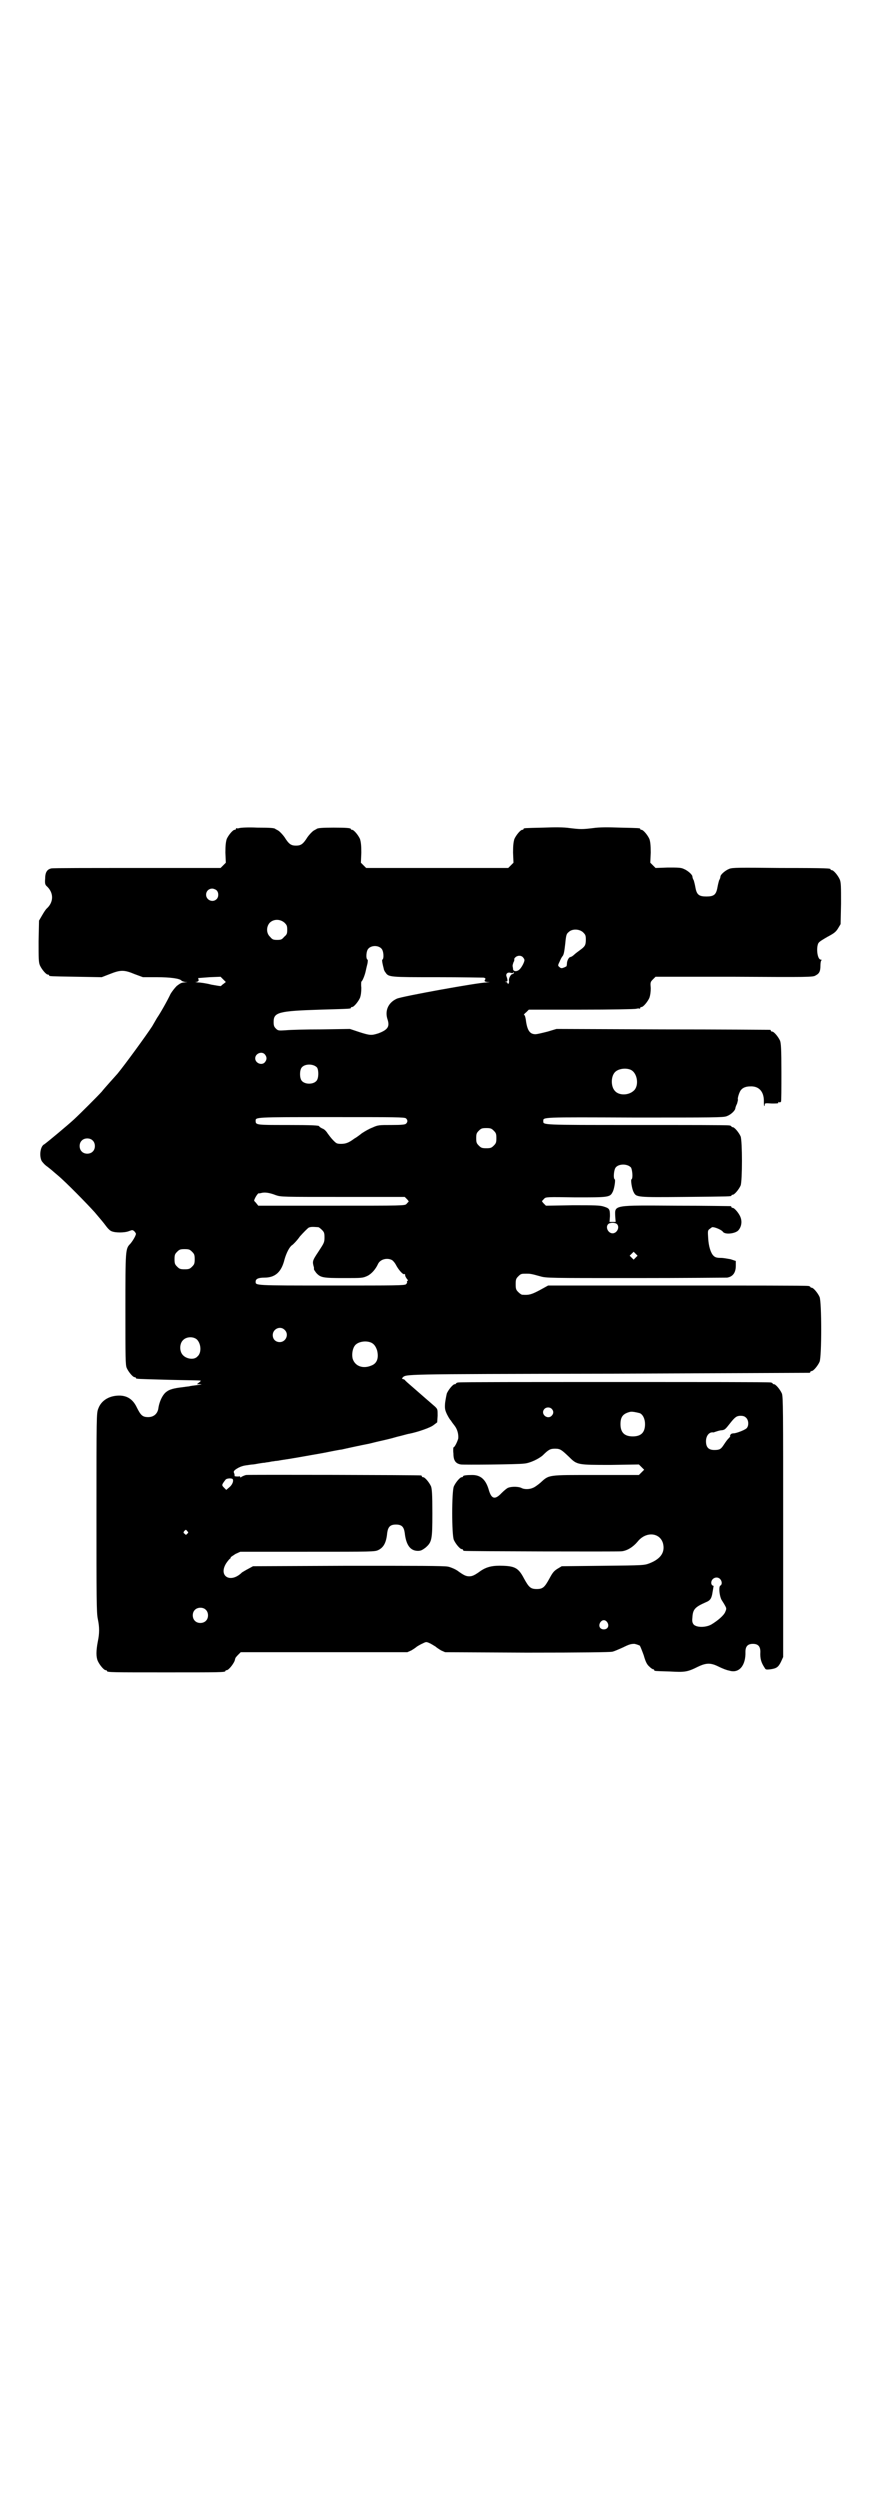 <?xml version="1.0" standalone="no"?>
<!DOCTYPE svg PUBLIC "-//W3C//DTD SVG 20010904//EN"
 "http://www.w3.org/TR/2001/REC-SVG-20010904/DTD/svg10.dtd">
<svg version="1.0" xmlns="http://www.w3.org/2000/svg"
 width="1000pt" height="2850pt" viewBox="0 0 1000 2850"
 preserveAspectRatio="xMidYMid meet">
<g transform="translate(0,2850) scale(0.5,-0.5)"
fill="#000000" stroke="none">
<path d="M546 3812 c-3 -1 -6 -1 -7 0 0 0 -1 0 -1 -2 0 -1 -1 -2 -3 -2 -4 0
-14 -12 -18 -21 -2 -7 -3 -14 -3 -31 l1 -23 -6 -6 -6 -6 -190 0 c-105 0 -193
0 -196 -1 -9 -2 -14 -8 -14 -23 -1 -11 0 -14 3 -17 17 -15 17 -37 0 -52 -2 -2
-6 -8 -10 -15 l-7 -12 -1 -47 c0 -39 0 -48 3 -55 4 -9 14 -21 18 -21 2 0 3 -1
3 -2 0 -2 2 -2 62 -3 l58 -1 18 7 c25 10 33 10 57 0 l19 -7 32 0 c30 0 53 -3
56 -8 1 -1 4 -2 8 -3 7 0 7 0 -1 -1 -7 0 -10 -2 -18 -8 -5 -5 -11 -13 -14 -18
-8 -17 -24 -45 -31 -55 -3 -5 -8 -14 -11 -19 -13 -20 -61 -86 -79 -108 -7 -8
-29 -32 -36 -41 -8 -9 -49 -50 -63 -63 -14 -13 -62 -53 -68 -57 -9 -4 -12 -26
-6 -38 2 -3 7 -9 13 -13 5 -4 9 -7 10 -8 1 -1 7 -6 14 -12 18 -15 66 -64 84
-84 16 -19 18 -21 27 -33 3 -4 8 -9 11 -10 8 -4 30 -4 40 0 8 3 8 3 12 0 2 -2
4 -5 4 -6 0 -4 -7 -16 -13 -23 -11 -11 -11 -14 -11 -150 0 -110 0 -126 3 -133
4 -9 14 -21 18 -21 2 0 3 -1 3 -2 0 -2 1 -2 76 -4 39 -1 71 -1 72 -2 0 0 -1
-2 -4 -4 l-5 -4 8 0 c5 0 2 -1 -7 -2 -8 -1 -17 -2 -19 -3 -2 0 -9 -1 -16 -2
-18 -2 -29 -5 -35 -10 -9 -6 -17 -23 -19 -39 -2 -11 -10 -19 -23 -19 -13 0
-17 4 -26 22 -8 17 -20 26 -37 27 -24 1 -44 -10 -51 -30 -4 -10 -4 -17 -4
-237 0 -193 0 -228 3 -242 4 -19 4 -33 0 -52 -4 -21 -4 -35 0 -44 4 -9 14 -21
18 -21 2 0 3 -1 3 -2 0 -3 13 -3 135 -3 122 0 135 0 135 3 0 1 1 2 3 2 4 0 14
12 18 21 1 4 2 7 2 7 0 0 2 3 6 7 l6 6 190 0 190 0 9 4 c5 3 11 7 13 9 2 1 8
5 13 7 8 4 8 4 17 0 4 -2 10 -6 12 -7 2 -2 8 -6 13 -9 l9 -4 186 -1 c130 0
189 1 195 2 5 1 16 6 25 10 14 7 18 8 26 8 5 -1 10 -3 12 -4 1 -1 5 -11 9 -22
4 -14 7 -21 13 -26 3 -3 7 -6 9 -6 1 0 2 -1 2 -2 0 -2 1 -2 36 -3 34 -2 40 -1
64 11 19 9 29 9 47 0 8 -4 18 -8 24 -9 22 -7 38 11 37 43 0 12 5 18 17 18 12
0 17 -6 17 -18 -1 -16 2 -25 10 -37 2 -4 4 -4 13 -3 14 2 18 5 24 17 l5 11 0
297 c0 266 0 297 -3 304 -4 9 -14 21 -18 21 -2 0 -3 1 -3 2 0 0 -2 2 -5 2 -4
1 -163 1 -356 1 -192 0 -352 0 -355 -1 -4 0 -6 -2 -6 -2 0 -1 -1 -2 -3 -2 -4
0 -14 -12 -18 -21 -1 -4 -3 -14 -4 -22 -1 -13 0 -16 4 -25 3 -6 6 -11 7 -12 0
-1 2 -2 3 -4 1 -2 5 -7 8 -11 6 -8 9 -19 8 -29 -2 -7 -8 -20 -11 -20 0 0 -1
-6 0 -14 0 -16 5 -23 17 -25 7 -1 130 0 144 2 14 1 34 11 43 19 13 13 17 15
28 15 12 0 15 -3 32 -19 18 -18 19 -18 95 -18 l64 1 6 -6 6 -6 -6 -6 -6 -6
-98 0 c-112 0 -106 1 -127 -18 -6 -5 -13 -10 -16 -11 -8 -4 -20 -4 -26 -1 -7
4 -23 4 -31 1 -3 -1 -10 -7 -15 -12 -15 -16 -23 -14 -29 6 -7 25 -19 35 -38
35 -13 0 -21 -1 -21 -3 0 -1 -1 -2 -3 -2 -4 0 -14 -12 -18 -21 -5 -11 -5 -111
0 -122 4 -9 14 -21 18 -21 2 0 3 -1 3 -2 0 -1 1 -2 3 -2 4 -1 348 -2 358 -1
13 1 27 10 37 22 19 24 51 21 58 -4 5 -20 -5 -35 -30 -45 -13 -5 -13 -5 -107
-6 l-94 -1 -10 -6 c-8 -5 -11 -9 -18 -22 -11 -20 -15 -24 -29 -24 -14 0 -18 4
-29 24 -12 23 -20 28 -47 29 -24 1 -37 -2 -51 -11 -15 -11 -20 -13 -27 -13 -7
0 -12 2 -27 13 -6 4 -16 8 -21 9 -8 2 -72 2 -228 2 l-217 -1 -11 -6 c-6 -3
-12 -7 -14 -8 -26 -26 -55 -9 -36 21 4 6 8 10 8 10 1 0 2 1 2 3 0 1 5 4 11 8
l11 5 153 0 c149 0 154 0 162 4 12 6 18 17 20 39 2 14 7 19 20 19 13 0 18 -5
20 -19 3 -28 13 -41 30 -41 7 0 10 2 17 7 15 13 16 18 16 79 0 44 -1 55 -3 61
-4 9 -14 21 -18 21 -2 0 -3 1 -3 2 0 1 -1 2 -2 2 -5 1 -393 2 -399 1 -4 -1 -8
-3 -10 -4 -2 -2 -3 -2 -3 -1 0 1 -1 2 -1 2 -5 -1 -14 0 -12 1 0 1 0 4 -1 6 -2
4 -1 6 7 11 5 3 12 6 20 7 7 1 13 2 15 2 2 0 8 1 13 2 6 1 12 2 15 2 3 1 8 1
12 2 3 1 8 1 12 2 3 0 9 1 14 2 15 2 55 9 94 16 20 4 40 8 43 8 8 2 50 11 61
13 5 1 16 4 25 6 9 2 27 6 40 10 13 3 26 7 28 7 20 4 49 14 56 20 l8 6 1 15
c0 15 0 15 -6 21 -8 7 -37 32 -54 47 -7 6 -14 12 -15 14 -2 1 -4 2 -5 2 -2 0
-1 1 0 3 9 8 -12 8 469 9 251 1 457 2 459 2 1 0 2 1 2 2 0 1 1 2 3 2 4 0 14
12 18 21 5 11 5 137 0 148 -4 9 -14 21 -18 21 -2 0 -3 1 -3 2 0 0 -2 2 -5 2
-4 1 -138 1 -299 1 l-294 0 -20 -11 c-19 -10 -24 -11 -39 -10 -2 0 -6 3 -9 6
-5 5 -6 7 -6 18 0 11 1 13 6 18 6 6 7 6 19 6 7 0 10 0 31 -6 14 -4 20 -4 216
-4 111 0 205 1 210 1 13 2 20 11 20 27 l0 11 -12 4 c-6 1 -16 3 -22 3 -9 0
-13 1 -17 5 -6 6 -11 21 -12 40 -1 15 -1 17 2 20 3 2 5 4 7 5 5 1 22 -6 25
-11 5 -6 26 -4 34 3 7 7 10 19 6 30 -3 9 -14 22 -18 22 -2 0 -3 1 -3 2 0 1 -1
2 -2 2 -2 0 -56 1 -121 1 -147 1 -143 2 -142 -24 l1 -13 -7 0 -7 0 1 13 c0 16
-1 18 -14 22 -9 3 -21 3 -71 3 l-61 -1 -5 5 c-3 3 -4 5 -4 6 1 0 3 3 5 5 4 4
6 4 72 3 74 0 78 0 84 12 4 7 7 28 5 29 -4 2 -2 22 2 27 7 9 27 9 35 0 3 -5 5
-25 1 -27 -2 -1 1 -22 5 -29 6 -12 7 -12 117 -11 104 1 106 1 106 3 0 1 1 2 3
2 4 0 14 12 18 21 4 11 4 101 0 112 -4 9 -14 21 -18 21 -2 0 -3 1 -3 2 0 0 -2
2 -5 2 -4 1 -99 1 -212 1 -220 0 -212 0 -212 9 0 9 -7 9 208 8 178 0 203 0
210 3 9 3 19 12 20 18 0 2 2 7 4 11 1 4 2 8 2 9 -2 1 3 18 7 22 4 5 11 8 21 8
19 1 31 -11 31 -33 0 -6 0 -11 1 -12 0 0 1 1 1 3 0 4 1 4 16 3 11 0 16 0 15 2
-1 1 0 2 2 1 1 -1 3 0 4 1 1 1 1 31 1 67 0 54 -1 66 -3 72 -4 9 -14 21 -18 21
-2 0 -3 1 -3 2 0 1 -1 2 -2 2 -2 0 -112 1 -245 1 l-242 1 -20 -6 c-12 -3 -24
-6 -28 -6 -13 0 -19 9 -22 34 -1 5 -2 10 -4 10 -1 0 1 3 5 6 l6 6 120 0 c65 0
122 1 125 2 4 1 7 1 8 0 0 0 1 0 1 2 0 1 1 2 3 2 4 0 14 12 18 21 2 6 3 13 3
22 -1 13 -1 14 5 20 l6 6 180 0 c167 -1 180 -1 185 3 8 4 11 9 11 22 0 6 1 12
2 12 1 1 1 2 -1 2 -8 0 -11 26 -6 37 2 4 9 8 21 15 15 8 19 11 24 19 l6 10 1
47 c0 39 0 48 -3 55 -4 9 -14 21 -18 21 -2 0 -3 1 -3 2 0 2 -2 3 -114 3 -95 1
-110 1 -117 -2 -8 -3 -19 -12 -20 -17 0 -2 -1 -6 -3 -9 -1 -3 -3 -11 -4 -17
-3 -16 -8 -20 -25 -20 -17 0 -22 4 -25 20 -1 6 -3 14 -4 17 -2 3 -3 7 -3 9 -1
5 -12 14 -20 17 -6 3 -14 3 -36 3 l-28 -1 -6 6 -6 6 1 23 c0 17 -1 25 -3 31
-4 9 -14 21 -18 21 -2 0 -3 1 -3 2 0 2 -1 2 -46 3 -27 1 -48 1 -61 -1 -25 -3
-29 -3 -54 0 -13 2 -34 2 -60 1 -44 -1 -45 -1 -45 -3 0 -1 -1 -2 -3 -2 -4 0
-14 -12 -18 -21 -2 -7 -3 -14 -3 -31 l1 -23 -6 -6 -6 -6 -162 0 -162 0 -6 6
-6 6 1 23 c0 17 -1 24 -3 31 -4 9 -14 21 -18 21 -2 0 -3 1 -3 2 0 2 -9 3 -39
3 -27 0 -37 -1 -39 -3 -1 -1 -4 -2 -7 -4 -3 -2 -9 -8 -14 -15 -10 -16 -15 -19
-26 -19 -11 0 -16 3 -26 19 -5 7 -11 13 -14 15 -3 2 -6 3 -7 4 -2 2 -9 3 -42
3 -19 1 -37 0 -40 -1z m-52 -142 c5 -5 5 -15 0 -20 -9 -9 -24 -2 -24 10 0 8 6
14 14 14 3 0 8 -2 10 -4z m155 -74 c5 -5 6 -7 6 -16 0 -9 -1 -11 -7 -16 -5 -6
-7 -7 -16 -7 -9 0 -11 1 -16 7 -9 8 -9 23 -1 32 9 9 24 9 34 0z m681 -22 c5
-5 6 -7 6 -16 0 -13 -2 -16 -13 -24 -4 -3 -11 -8 -14 -11 -3 -3 -7 -5 -8 -5
-3 0 -7 -6 -8 -13 0 -4 -1 -8 -1 -8 0 0 -3 -2 -6 -3 -5 -2 -7 -2 -10 1 -4 3
-4 4 0 12 2 5 5 11 7 13 3 4 4 11 6 28 2 21 3 23 8 27 8 8 25 7 33 -1z m-460
-37 c5 -5 6 -23 2 -25 -1 0 -1 -5 3 -20 0 -2 2 -7 4 -9 7 -11 9 -11 118 -11
56 0 104 -1 106 -1 4 -1 5 -2 3 -5 -2 -3 -1 -4 5 -5 8 0 8 0 -1 -1 -19 0 -195
-32 -205 -37 -20 -9 -28 -28 -21 -48 5 -16 0 -23 -21 -31 -16 -5 -19 -5 -44 3
l-21 7 -65 -1 c-35 0 -72 -1 -81 -2 -17 -1 -18 -1 -23 4 -4 4 -5 7 -5 15 0 22
11 25 107 28 70 2 69 2 69 4 0 1 1 2 3 2 4 0 14 12 18 21 2 6 3 13 3 23 -1 8
0 14 0 14 2 0 8 14 10 24 1 5 3 13 4 17 1 6 1 9 0 9 -4 2 -3 20 2 25 7 8 23 8
30 0z m322 -19 c2 -2 4 -5 4 -7 0 -5 -7 -18 -12 -22 -6 -5 -14 -4 -14 2 0 2
-1 5 -1 7 0 2 1 5 2 8 2 3 2 6 2 7 -1 0 0 2 2 4 5 5 13 5 17 1z m-21 -35 c0 1
1 1 1 -1 0 -1 -2 -3 -4 -3 -4 -1 -9 -12 -7 -16 0 -1 0 -4 -1 -5 -1 -2 -2 -2
-2 -1 0 2 -2 3 -3 4 -4 0 -4 1 0 1 3 0 3 4 0 12 -2 6 3 10 9 8 4 -1 6 -1 7 1z
m-661 -26 c-3 -2 -5 -4 -6 -5 0 -1 -10 1 -22 3 -11 3 -25 5 -31 5 -7 1 -8 1
-4 1 5 1 6 2 6 5 -1 2 -1 4 -1 4 1 0 12 1 26 2 l25 1 6 -6 6 -6 -5 -4z m94
-161 c5 -6 5 -12 0 -18 -7 -8 -22 -2 -22 9 0 11 15 17 22 9z m119 -30 c4 -6 4
-24 -1 -30 -7 -9 -27 -9 -34 0 -5 6 -5 24 0 30 7 9 27 9 35 0z m715 -5 c16 -7
20 -37 7 -48 -12 -11 -34 -11 -43 0 -9 10 -9 32 0 42 7 8 24 11 36 6z m-512
-111 c4 -4 4 -8 0 -12 -2 -2 -9 -3 -33 -3 -29 0 -31 0 -44 -6 -8 -3 -18 -9
-24 -13 -5 -4 -13 -10 -17 -12 -12 -9 -19 -12 -30 -12 -10 0 -11 1 -18 8 -5 5
-10 12 -13 16 -3 5 -8 10 -12 11 -4 2 -7 4 -7 5 0 2 -13 3 -75 3 -67 0 -70 0
-70 9 0 9 -5 9 173 9 146 0 167 0 170 -3z m200 -28 c5 -5 6 -7 6 -17 0 -10 -1
-12 -6 -17 -5 -5 -7 -6 -17 -6 -10 0 -12 1 -17 6 -5 5 -6 7 -6 17 0 10 1 12 6
17 5 5 7 6 17 6 10 0 12 -1 17 -6z m-915 -22 c7 -6 7 -19 1 -25 -6 -7 -19 -7
-25 -1 -7 6 -7 19 -1 25 6 7 19 7 25 1z m418 -125 c12 -4 14 -4 153 -4 l141 0
5 -5 c3 -3 4 -5 4 -6 -1 0 -3 -3 -5 -5 -4 -4 -6 -4 -171 -4 l-167 0 -4 5 c-2
3 -5 5 -5 6 -1 0 0 3 2 7 3 6 8 12 8 10 0 0 2 0 6 1 7 2 18 1 33 -5z m778 -66
c7 -7 0 -21 -10 -21 -10 0 -17 14 -10 21 2 2 6 3 10 3 4 0 8 -1 10 -3z m-681
-7 c1 0 5 -3 8 -6 5 -5 6 -7 6 -17 0 -12 -1 -13 -14 -33 -14 -21 -14 -22 -10
-36 0 -1 0 -3 0 -4 0 -1 2 -4 5 -8 10 -11 15 -12 63 -12 42 0 43 0 54 5 10 5
19 16 24 27 5 11 21 15 32 9 3 -2 7 -7 9 -11 5 -10 16 -23 19 -21 1 1 2 0 2
-3 0 -2 2 -5 4 -8 2 -2 3 -4 2 -4 -1 0 -2 -1 -2 -2 1 -2 0 -4 -2 -6 -3 -3 -24
-3 -170 -3 -178 0 -173 0 -173 9 0 6 6 9 20 9 25 0 39 13 46 42 4 14 11 28 17
32 2 1 11 10 18 20 8 9 17 18 20 20 5 2 8 2 22 1z m-288 -56 c5 -5 6 -7 6 -17
0 -10 -1 -12 -6 -17 -5 -5 -7 -6 -17 -6 -10 0 -12 1 -17 6 -5 5 -6 7 -6 17 0
10 1 12 6 17 5 5 7 6 17 6 10 0 12 -1 17 -6z m1012 -13 l-5 -5 -4 4 -5 5 4 4
5 5 4 -4 5 -5 -4 -4z m-801 -165 c11 -10 3 -28 -11 -28 -9 0 -16 6 -16 16 0
14 17 22 27 12z m-200 -22 c10 -10 11 -31 1 -39 -8 -9 -28 -5 -35 6 -6 9 -5
24 2 31 8 9 24 9 32 2z m397 -7 c7 -3 11 -9 14 -18 4 -17 0 -29 -12 -34 -20
-9 -39 -2 -44 16 -2 10 0 23 6 30 7 8 24 11 36 6z m412 -151 c5 -5 5 -11 0
-16 -10 -10 -27 5 -16 16 4 4 12 4 16 0z m201 -10 c7 -3 12 -13 12 -25 0 -19
-9 -28 -28 -28 -19 0 -28 9 -28 28 0 17 6 24 22 28 5 1 14 -1 22 -3z m242 -10
c7 -6 7 -20 1 -25 -5 -4 -23 -11 -29 -11 -3 0 -6 -1 -7 -3 -1 -2 -2 -3 -1 -3
1 0 0 -2 -2 -4 -5 -5 -7 -8 -13 -17 -6 -9 -9 -11 -21 -11 -13 0 -19 6 -19 20
0 13 8 22 17 20 0 0 3 1 6 2 3 1 9 3 13 3 7 1 8 2 19 16 11 14 15 17 24 17 5
0 9 -1 12 -4z m-1170 -141 c2 -5 -2 -13 -8 -18 l-7 -6 -5 5 c-5 5 -5 6 -2 11
2 3 5 7 6 8 4 3 15 3 16 0z m-104 -118 c3 -3 3 -3 0 -6 -3 -3 -3 -3 -6 0 -3 2
-3 3 -1 6 4 4 4 4 7 0z m1215 -109 c5 -5 5 -13 1 -15 -5 -2 -2 -28 4 -35 1 -2
4 -6 6 -10 4 -7 4 -8 1 -15 -3 -8 -17 -20 -32 -29 -13 -7 -33 -7 -40 0 -3 4
-4 7 -3 16 1 19 6 24 31 35 10 4 13 9 15 23 1 6 2 11 2 12 1 1 0 3 -2 3 -2 1
-3 4 -3 6 0 11 13 16 20 9z m-1173 -70 c7 -6 7 -19 1 -25 -6 -7 -19 -7 -25 -1
-7 6 -7 19 -1 25 6 7 19 7 25 1z m916 -29 c5 -8 1 -16 -8 -16 -9 0 -13 8 -8
16 2 3 5 5 8 5 3 0 6 -2 8 -5z"/>
</g>
</svg>
